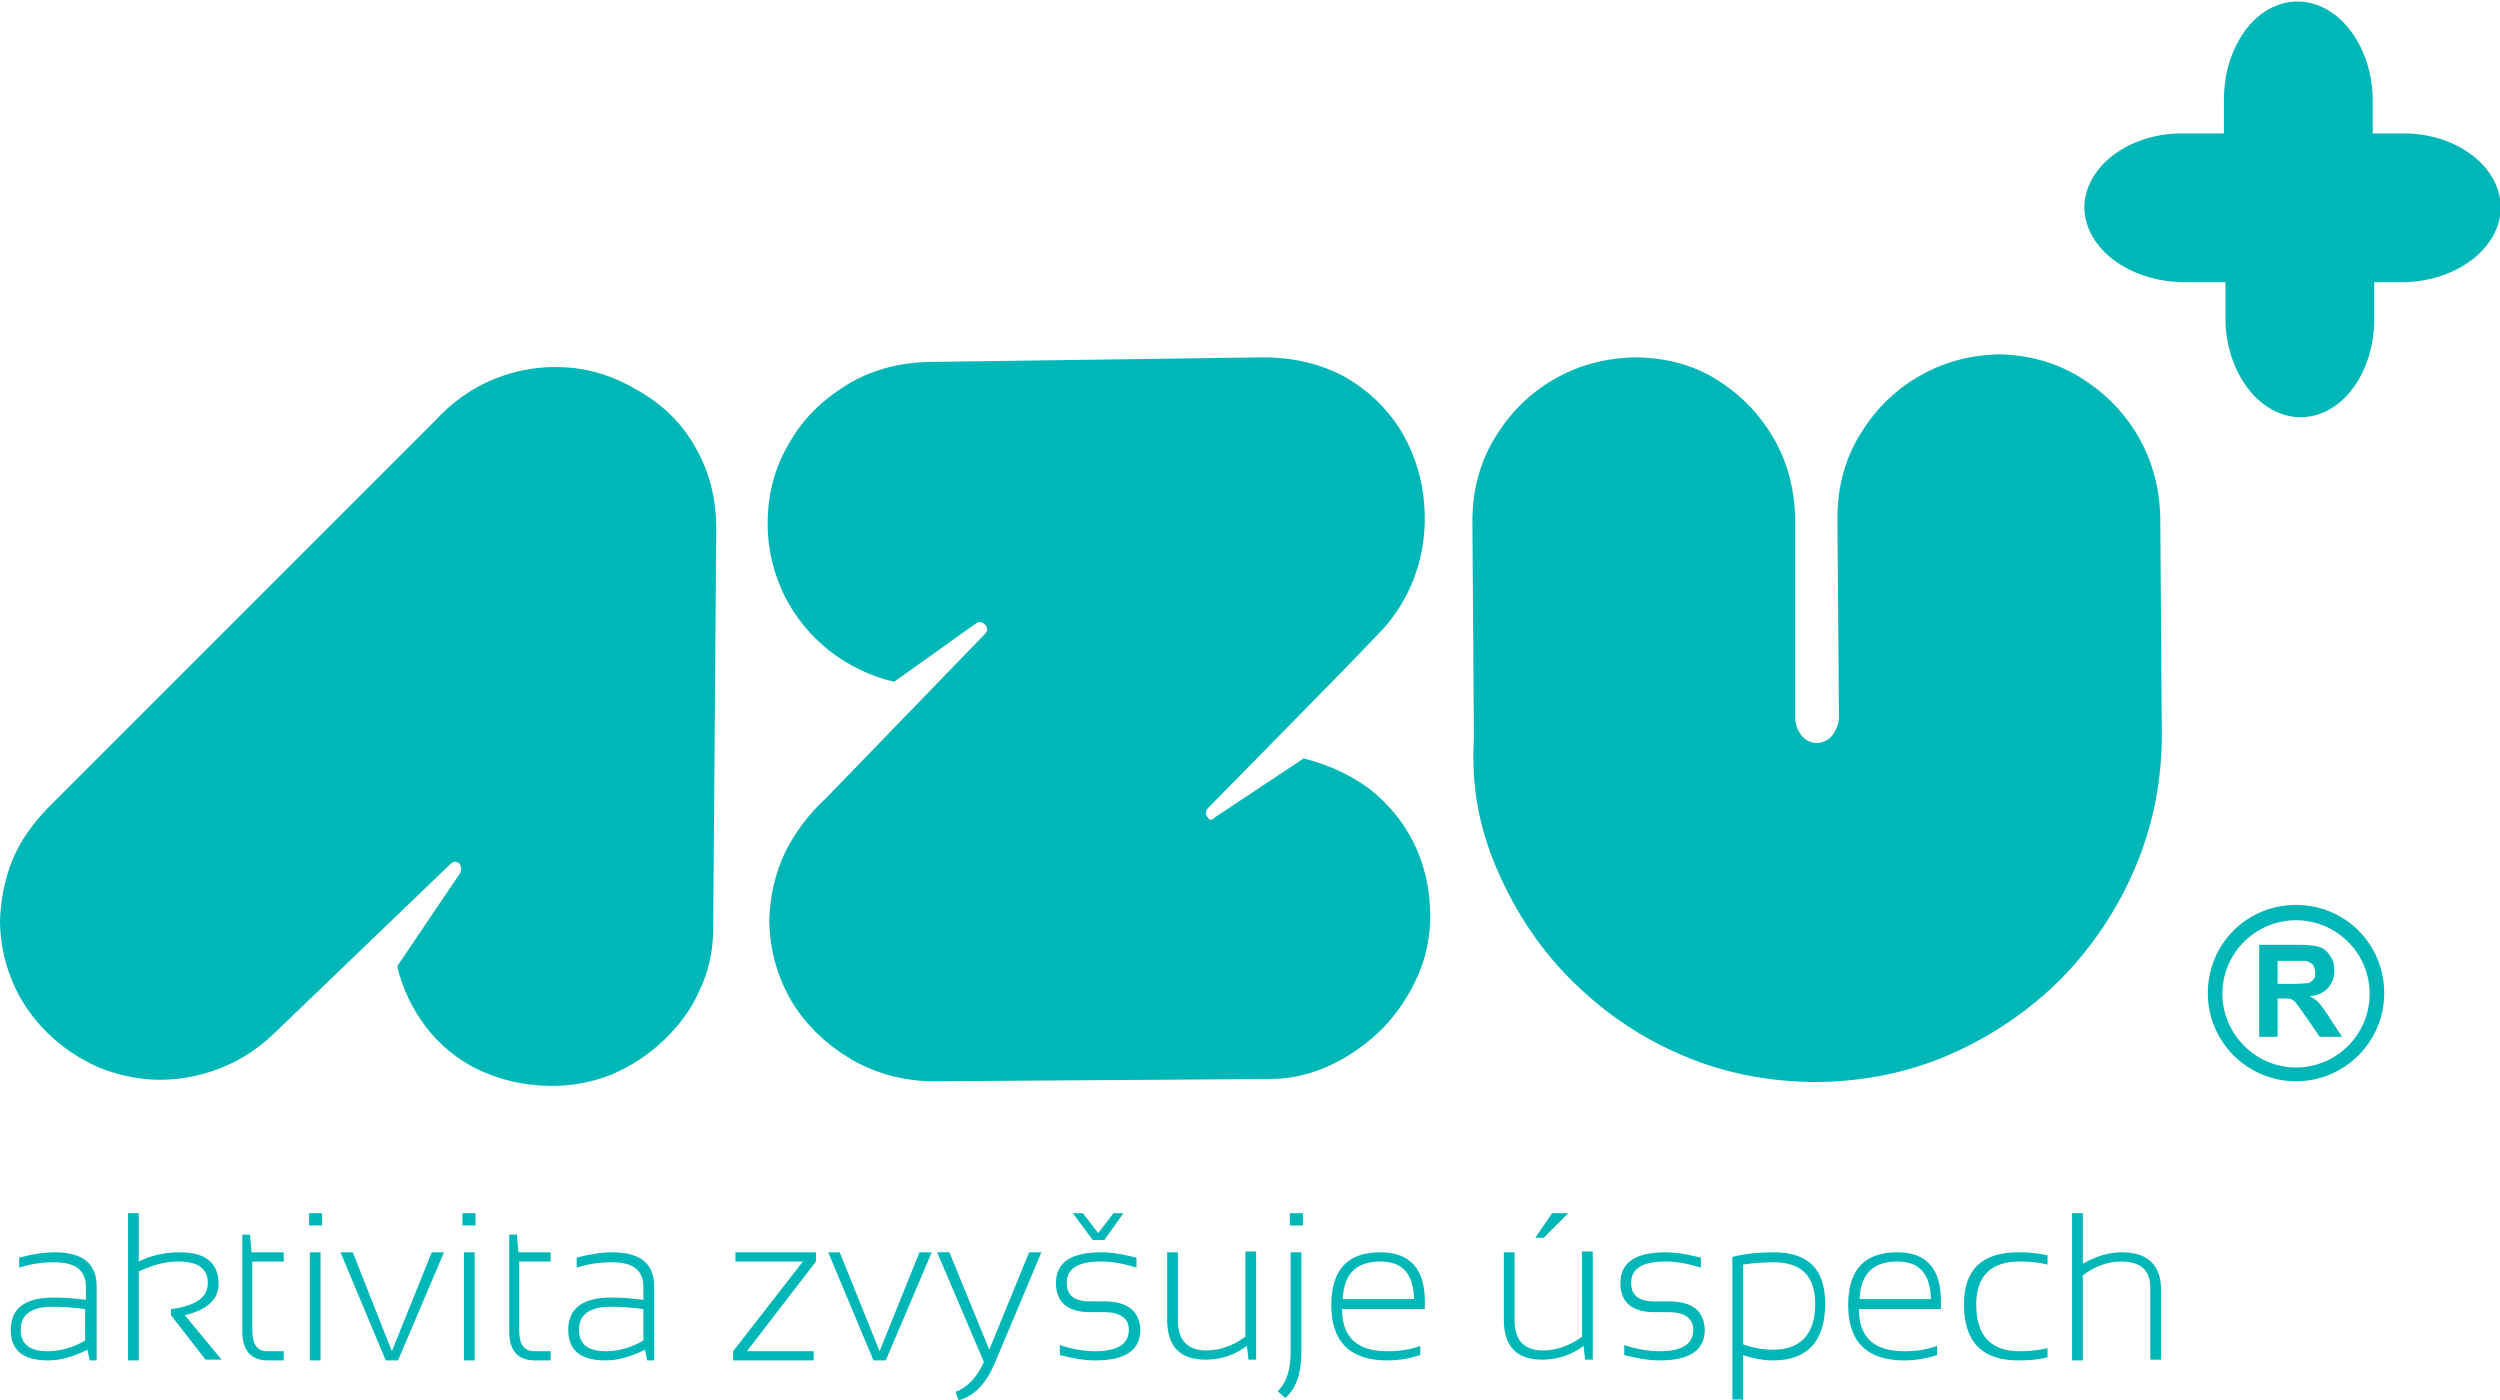 <?xml version="1.0" encoding="utf-8"?>
<!-- Generator: Adobe Illustrator 19.2.1, SVG Export Plug-In . SVG Version: 6.00 Build 0)  -->
<svg version="1.1" id="Layer_1" xmlns="http://www.w3.org/2000/svg" xmlns:xlink="http://www.w3.org/1999/xlink" x="0px" y="0px"
	 viewBox="0 0 326 182.6" style="enable-background:new 0 0 326 182.6;" xml:space="preserve">
<style type="text/css">
	.st0{fill:#00B7B8;}
</style>
<path class="st0" d="M271.8,27.1c0-5.3,5.7-9.7,12.7-9.7l5.5,0l0-4.4c0-7,4.2-12.8,9.6-12.8v0c5.3,0,9.7,5.7,9.8,12.7l0,4.5l3.8,0
	c7-0.1,12.8,4.2,12.9,9.6c0,5.3-5.7,9.7-12.7,9.8l-3.8,0l0,4.8c0,7-4.2,12.8-9.6,12.8c-5.3,0-9.7-5.7-9.8-12.7l0-4.9l-5.5,0
	C277.6,36.7,271.9,32.4,271.8,27.1z M79.8,140.1c2.5-1.1,4.7-2.5,6.7-4.4c2-1.9,3.6-4,4.7-6.5c1.2-2.5,1.8-5.2,1.8-8.1l0.4-52.1
	c0-4-0.9-7.6-2.8-10.8c-1.8-3.2-4.4-5.6-7.6-7.4c-2.9-1.7-5.9-2.7-9.2-2.9c-3.2-0.2-6.3,0.3-9.3,1.5c-3,1.2-5.6,3.1-7.8,5.5
	L6.2,105.4c-2,2.1-3.6,4.3-4.6,6.8c-1,2.5-1.5,5.1-1.6,7.8c0,2.6,0.5,5.2,1.5,7.7c1,2.5,2.5,4.8,4.5,6.8c2.1,2.1,4.4,3.6,6.9,4.7
	c2.5,1,5.2,1.6,7.9,1.6c2.7,0,5.4-0.5,7.9-1.5c2.6-1,4.9-2.5,7-4.5l23-22.1c0.4-0.4,0.7-0.4,1.1-0.2c0.3,0.3,0.4,0.7,0.3,1.2
	L51.8,126c0.7,3,2,5.6,3.8,8c1.8,2.3,4.1,4.2,6.8,5.5c2.8,1.3,5.9,2.1,9.6,2.1C74.7,141.6,77.3,141.1,79.8,140.1z M173.7,138.8
	c2.5-1.2,4.7-2.8,6.7-4.8c1.9-2,3.4-4.3,4.5-6.8c1.1-2.5,1.6-5.1,1.6-7.7c0-3.7-0.8-6.9-2.2-9.7c-1.4-2.8-3.4-5.1-5.8-7
	c-2.5-1.8-5.3-3.1-8.5-3.9l-11.6,7.7c-0.3,0.4-0.7,0.4-0.9,0c-0.3-0.3-0.3-0.7-0.1-1.1c3.8-3.9,7.6-7.7,11.3-11.5
	c3.7-3.8,7.4-7.5,10.9-11.2c2.5-2.5,4.2-5.4,5.2-8.6c1-3.2,1.2-6.4,0.8-9.6c-0.4-3.2-1.5-6.2-3.2-8.9c-1.8-2.7-4.1-4.9-7.1-6.6
	c-3-1.6-6.5-2.5-10.6-2.5L121,47.2c-3.9,0.1-7.5,1.1-10.6,3c-3.1,1.9-5.7,4.4-7.5,7.6c-1.9,3.2-2.8,6.7-2.8,10.5
	c0,3.4,0.8,6.5,2.2,9.4c1.4,2.8,3.4,5.2,5.9,7.2c2.5,1.9,5.3,3.3,8.4,4l10.8-7.7c0.5-0.2,0.8,0,1.1,0.3c0.3,0.4,0.3,0.8,0,1.1
	l-20.8,21.5c-2.2,2-4,4.4-5.3,7c-1.3,2.7-2,5.7-2.1,9c0.1,3.9,1.1,7.4,3,10.6c1.9,3.1,4.6,5.6,7.8,7.5c3.2,1.8,6.8,2.8,10.7,2.8
	l43.9-0.3C168.5,140.7,171.2,140,173.7,138.8z M195.4,113.8c2.4,5.4,5.6,10.2,9.8,14.3c4.2,4.1,8.9,7.3,14.4,9.6
	c5.4,2.3,11.3,3.4,17.5,3.4c6.2-0.1,12-1.3,17.4-3.7c5.4-2.4,10.2-5.7,14.3-9.8c4.1-4.2,7.3-9,9.6-14.4c2.3-5.4,3.5-11.2,3.5-17.4
	l-0.2-28.4c-0.1-3.9-1.1-7.5-3-10.7c-1.9-3.2-4.5-5.7-7.6-7.6c-3.2-1.9-6.6-2.8-10.4-2.9c-4,0.1-7.5,1.1-10.7,3
	c-3.2,1.9-5.7,4.5-7.6,7.7c-1.9,3.2-2.8,6.8-2.8,10.7l0.2,25.9c0,0.8-0.3,1.6-0.8,2.3c-0.5,0.7-1.2,1-2,1.1c-0.9,0-1.6-0.4-2.1-1
	c-0.5-0.7-0.8-1.4-0.8-2.3c0-0.3,0-1,0-2.3c0-1.3,0-2.8,0-4.7c0-1.9,0-3.9,0-6c0-2.1,0-4.1,0-6c0-1.9,0-3.4,0-4.7c0-1.3,0-2,0-2.2
	c-0.1-3.9-1-7.5-2.9-10.7c-1.9-3.2-4.4-5.7-7.5-7.6c-3.1-1.9-6.7-2.8-10.6-2.8c-4,0.1-7.5,1.1-10.7,3c-3.2,1.9-5.7,4.5-7.6,7.7
	c-1.9,3.2-2.8,6.8-2.8,10.7l0.2,28.4C191.8,102.7,193,108.4,195.4,113.8z M299.4,141c-6.3,0-11.5-5.1-11.5-11.5
	c0-6.4,5.1-11.5,11.5-11.5c6.4,0,11.5,5.1,11.5,11.5C310.9,135.9,305.7,141,299.4,141z M299.4,139.2c5.3,0,9.6-4.3,9.6-9.6
	c0-5.3-4.3-9.6-9.6-9.6c-5.3,0-9.6,4.3-9.6,9.6C289.8,134.8,294.1,139.2,299.4,139.2z M298.8,130.3c-0.3-0.1-0.7-0.1-1.2-0.1H297v5
	h-2.4v-12h5.1c1.3,0,2.2,0.1,2.8,0.3c0.6,0.2,1,0.6,1.4,1.2c0.4,0.6,0.5,1.2,0.5,1.9c0,0.9-0.3,1.6-0.8,2.2c-0.5,0.6-1.3,1-2.4,1.1
	c0.5,0.3,1,0.6,1.3,1c0.3,0.4,0.8,1,1.4,2l1.5,2.3h-2.9l-1.8-2.6c-0.6-0.9-1.1-1.5-1.3-1.8C299.3,130.6,299,130.4,298.8,130.3z
	 M298.8,128.3c1.2,0,1.9-0.1,2.2-0.1c0.3-0.1,0.5-0.3,0.7-0.5c0.2-0.2,0.2-0.5,0.2-0.9c0-0.4-0.1-0.7-0.3-1
	c-0.2-0.2-0.5-0.4-0.9-0.5c-0.2,0-0.8,0-1.8,0H297v3H298.8z M12.6,167.7v9.7h-0.9l-0.3-1.4c-1.8,0.9-3.5,1.4-5.1,1.4
	c-3.3,0-4.9-1.3-4.9-4c0-2.8,1.9-4.2,5.6-4.2c1.3,0,2.7,0.1,4.2,0.3v-1.7c0-2.2-1.4-3.2-4.1-3.2c-1.5,0-3.1,0.2-4.6,0.7V164
	c1.5-0.4,3.1-0.7,4.6-0.7C10.7,163.3,12.6,164.7,12.6,167.7z M11.1,170.7c-1.5-0.2-2.9-0.3-4.2-0.3c-2.8,0-4.2,1-4.2,3
	c0,1.9,1.2,2.8,3.5,2.8c1.7,0,3.4-0.5,4.9-1.4V170.7z M28.5,167.4c0-2.7-1.7-4.1-5-4.1c-2,0-3.8,0.4-5.4,1.2v-6.3h-1.4v19.2h1.4
	v-11.6c1.7-0.8,3.4-1.3,5.1-1.3c2.6,0,3.9,0.9,3.9,2.8c0,1.9-1.6,3-4.8,3.4v0.8l4.5,5.8h2.1l-4.8-5.8
	C27.1,170.8,28.5,169.4,28.5,167.4z M32.6,161h-1v12.6c0,2.5,1.1,3.8,3.4,3.8h2v-1.2h-2.1c-1.4,0-2-0.9-2-2.8v-8.9h4.1v-1.2h-4.2
	L32.6,161z M40.3,159.8h1.7v-1.6h-1.7V159.8z M40.4,177.4h1.4v-14.1h-1.4V177.4z M51.1,176.2L46,163.3h-1.6l5.9,14.1h1.6l6-14.1
	h-1.6L51.1,176.2z M60.5,177.4h1.4v-14.1h-1.4V177.4z M60.3,159.8H62v-1.6h-1.7V159.8z M67.4,161h-1v12.6c0,2.5,1.1,3.8,3.4,3.8h2
	v-1.2h-2.1c-1.4,0-2-0.9-2-2.8v-8.9h4.1v-1.2h-4.2L67.4,161z M85.3,167.7v9.7h-0.9l-0.3-1.4c-1.8,0.9-3.5,1.4-5.1,1.4
	c-3.3,0-4.9-1.3-4.9-4c0-2.8,1.9-4.2,5.6-4.2c1.3,0,2.7,0.1,4.2,0.3v-1.7c0-2.2-1.4-3.2-4.1-3.2c-1.5,0-3.1,0.2-4.6,0.7V164
	c1.5-0.4,3.1-0.7,4.6-0.7C83.4,163.3,85.3,164.7,85.3,167.7z M83.9,170.7c-1.5-0.2-2.9-0.3-4.2-0.3c-2.8,0-4.2,1-4.2,3
	c0,1.9,1.2,2.8,3.5,2.8c1.7,0,3.4-0.5,4.9-1.4V170.7z M95.9,164.5h8.8l-9.1,11.7v1.2h10.5v-1.2h-8.7l9-11.7v-1.2H95.9V164.5z
	 M114.7,176.2l-5.2-12.9H108l5.9,14.1h1.6l6-14.1h-1.6L114.7,176.2z M129,176l-5.2-12.7h-1.6l6.1,14.3c-0.9,2-2.1,3.3-3.7,3.9
	l0.4,1.1c2.1-0.6,3.6-2.2,4.7-4.8l6.1-14.5h-1.6L129,176z M143.9,169.7h-1.8c-2,0-3-0.8-3-2.4c0-1.9,1.5-2.8,4.5-2.8
	c1.5,0,3,0.3,4.6,0.8V164c-1.6-0.4-3.1-0.7-4.6-0.7c-3.9,0-5.9,1.3-5.9,4c0,2.5,1.5,3.8,4.4,3.8h1.8c2.2,0,3.3,0.8,3.3,2.3
	c0,1.9-1.5,2.8-4.4,2.8c-1.5,0-3.1-0.3-4.6-0.8v1.3c1.6,0.4,3.1,0.7,4.6,0.7c3.9,0,5.9-1.3,5.9-4C148.6,170.9,147,169.7,143.9,169.7
	z M146.5,158.2h-1.3l-2,2.6l-2-2.6h-1.3l2.6,3.5h1.5L146.5,158.2z M162.4,174.3c-1.6,1.2-3.4,1.8-5.1,1.8c-2.4,0-3.7-1.3-3.7-3.9
	v-8.9h-1.4v8.8c0,3.5,1.7,5.2,5,5.2c2,0,3.8-0.6,5.4-1.8l0.2,1.8h1v-14.1h-1.4V174.3z M168.2,159.8h1.7v-1.6h-1.7V159.8z
	 M168.3,176.3c0,2.4-0.6,4.1-1.7,5.1l1,0.9c1.4-1.2,2.1-3.2,2.1-6v-13h-1.4V176.3z M185.8,169.7c0,0.3,0,0.6,0,1H175
	c0,3.7,2,5.5,5.9,5.5c1.6,0,3-0.2,4.3-0.7v1.2c-1.2,0.4-2.7,0.7-4.3,0.7c-4.8,0-7.3-2.4-7.3-7.2c0-4.6,2.1-6.9,6.4-6.9
	C183.8,163.3,185.8,165.4,185.8,169.7z M184.4,169.4c-0.1-3.3-1.5-4.9-4.4-4.9c-3.1,0-4.8,1.6-4.9,4.9H184.4z M201.3,161.4l3.2-3.2
	h-2.1l-2.2,3.2H201.3z M206.3,174.3c-1.6,1.2-3.4,1.8-5.1,1.8c-2.4,0-3.7-1.3-3.7-3.9v-8.9h-1.4v8.8c0,3.5,1.7,5.2,5,5.2
	c2,0,3.8-0.6,5.4-1.8l0.2,1.8h1v-14.1h-1.4V174.3z M217.5,169.7h-1.8c-2,0-3-0.8-3-2.4c0-1.9,1.5-2.8,4.5-2.8c1.5,0,3,0.3,4.6,0.8
	V164c-1.6-0.4-3.1-0.7-4.6-0.7c-3.9,0-5.9,1.3-5.9,4c0,2.5,1.5,3.8,4.4,3.8h1.8c2.2,0,3.3,0.8,3.3,2.3c0,1.9-1.5,2.8-4.4,2.8
	c-1.5,0-3.1-0.3-4.6-0.8v1.3c1.6,0.4,3.1,0.7,4.6,0.7c3.9,0,5.9-1.3,5.9-4C222.2,170.9,220.7,169.7,217.5,169.7z M238,170
	c0,4.9-2.3,7.4-6.8,7.4c-1.1,0-2.4-0.2-3.9-0.7v5.8h-1.4v-18.6c1.6-0.4,3.4-0.6,5.4-0.6C235.8,163.3,238,165.5,238,170z M236.7,170
	c0-3.6-1.8-5.4-5.4-5.4c-1.3,0-2.6,0.1-4,0.3v10.4c1.4,0.5,2.7,0.7,3.9,0.7C234.8,176,236.7,174,236.7,170z M253.1,169.7
	c0,0.3,0,0.6,0,1h-10.7c0,3.7,2,5.5,5.9,5.5c1.6,0,3-0.2,4.3-0.7v1.2c-1.2,0.4-2.7,0.7-4.3,0.7c-4.8,0-7.3-2.4-7.3-7.2
	c0-4.6,2.1-6.9,6.4-6.9C251.2,163.3,253.1,165.4,253.1,169.7z M251.8,169.4c-0.1-3.3-1.5-4.9-4.4-4.9c-3.1,0-4.8,1.6-4.9,4.9H251.8z
	 M256.1,170.1c0,4.9,2.4,7.3,7.1,7.3c1.3,0,2.6-0.1,3.8-0.4v-1.2c-1.3,0.3-2.5,0.4-3.6,0.4c-3.8,0-5.7-2-5.7-6.1
	c0-3.7,1.9-5.6,5.7-5.6c1.2,0,2.4,0.1,3.6,0.4v-1.2c-1.2-0.3-2.4-0.4-3.8-0.4C258.5,163.3,256.1,165.5,256.1,170.1z M276.7,163.3
	c-1.7,0-3.4,0.5-5.1,1.5v-6.6h-1.4v19.2h1.4v-11.1c1.6-1.2,3.3-1.8,5-1.8c2.5,0,3.8,1.1,3.8,3.4v9.4h1.4v-8.8
	C281.9,165,280.1,163.3,276.7,163.3z"/>
</svg>
